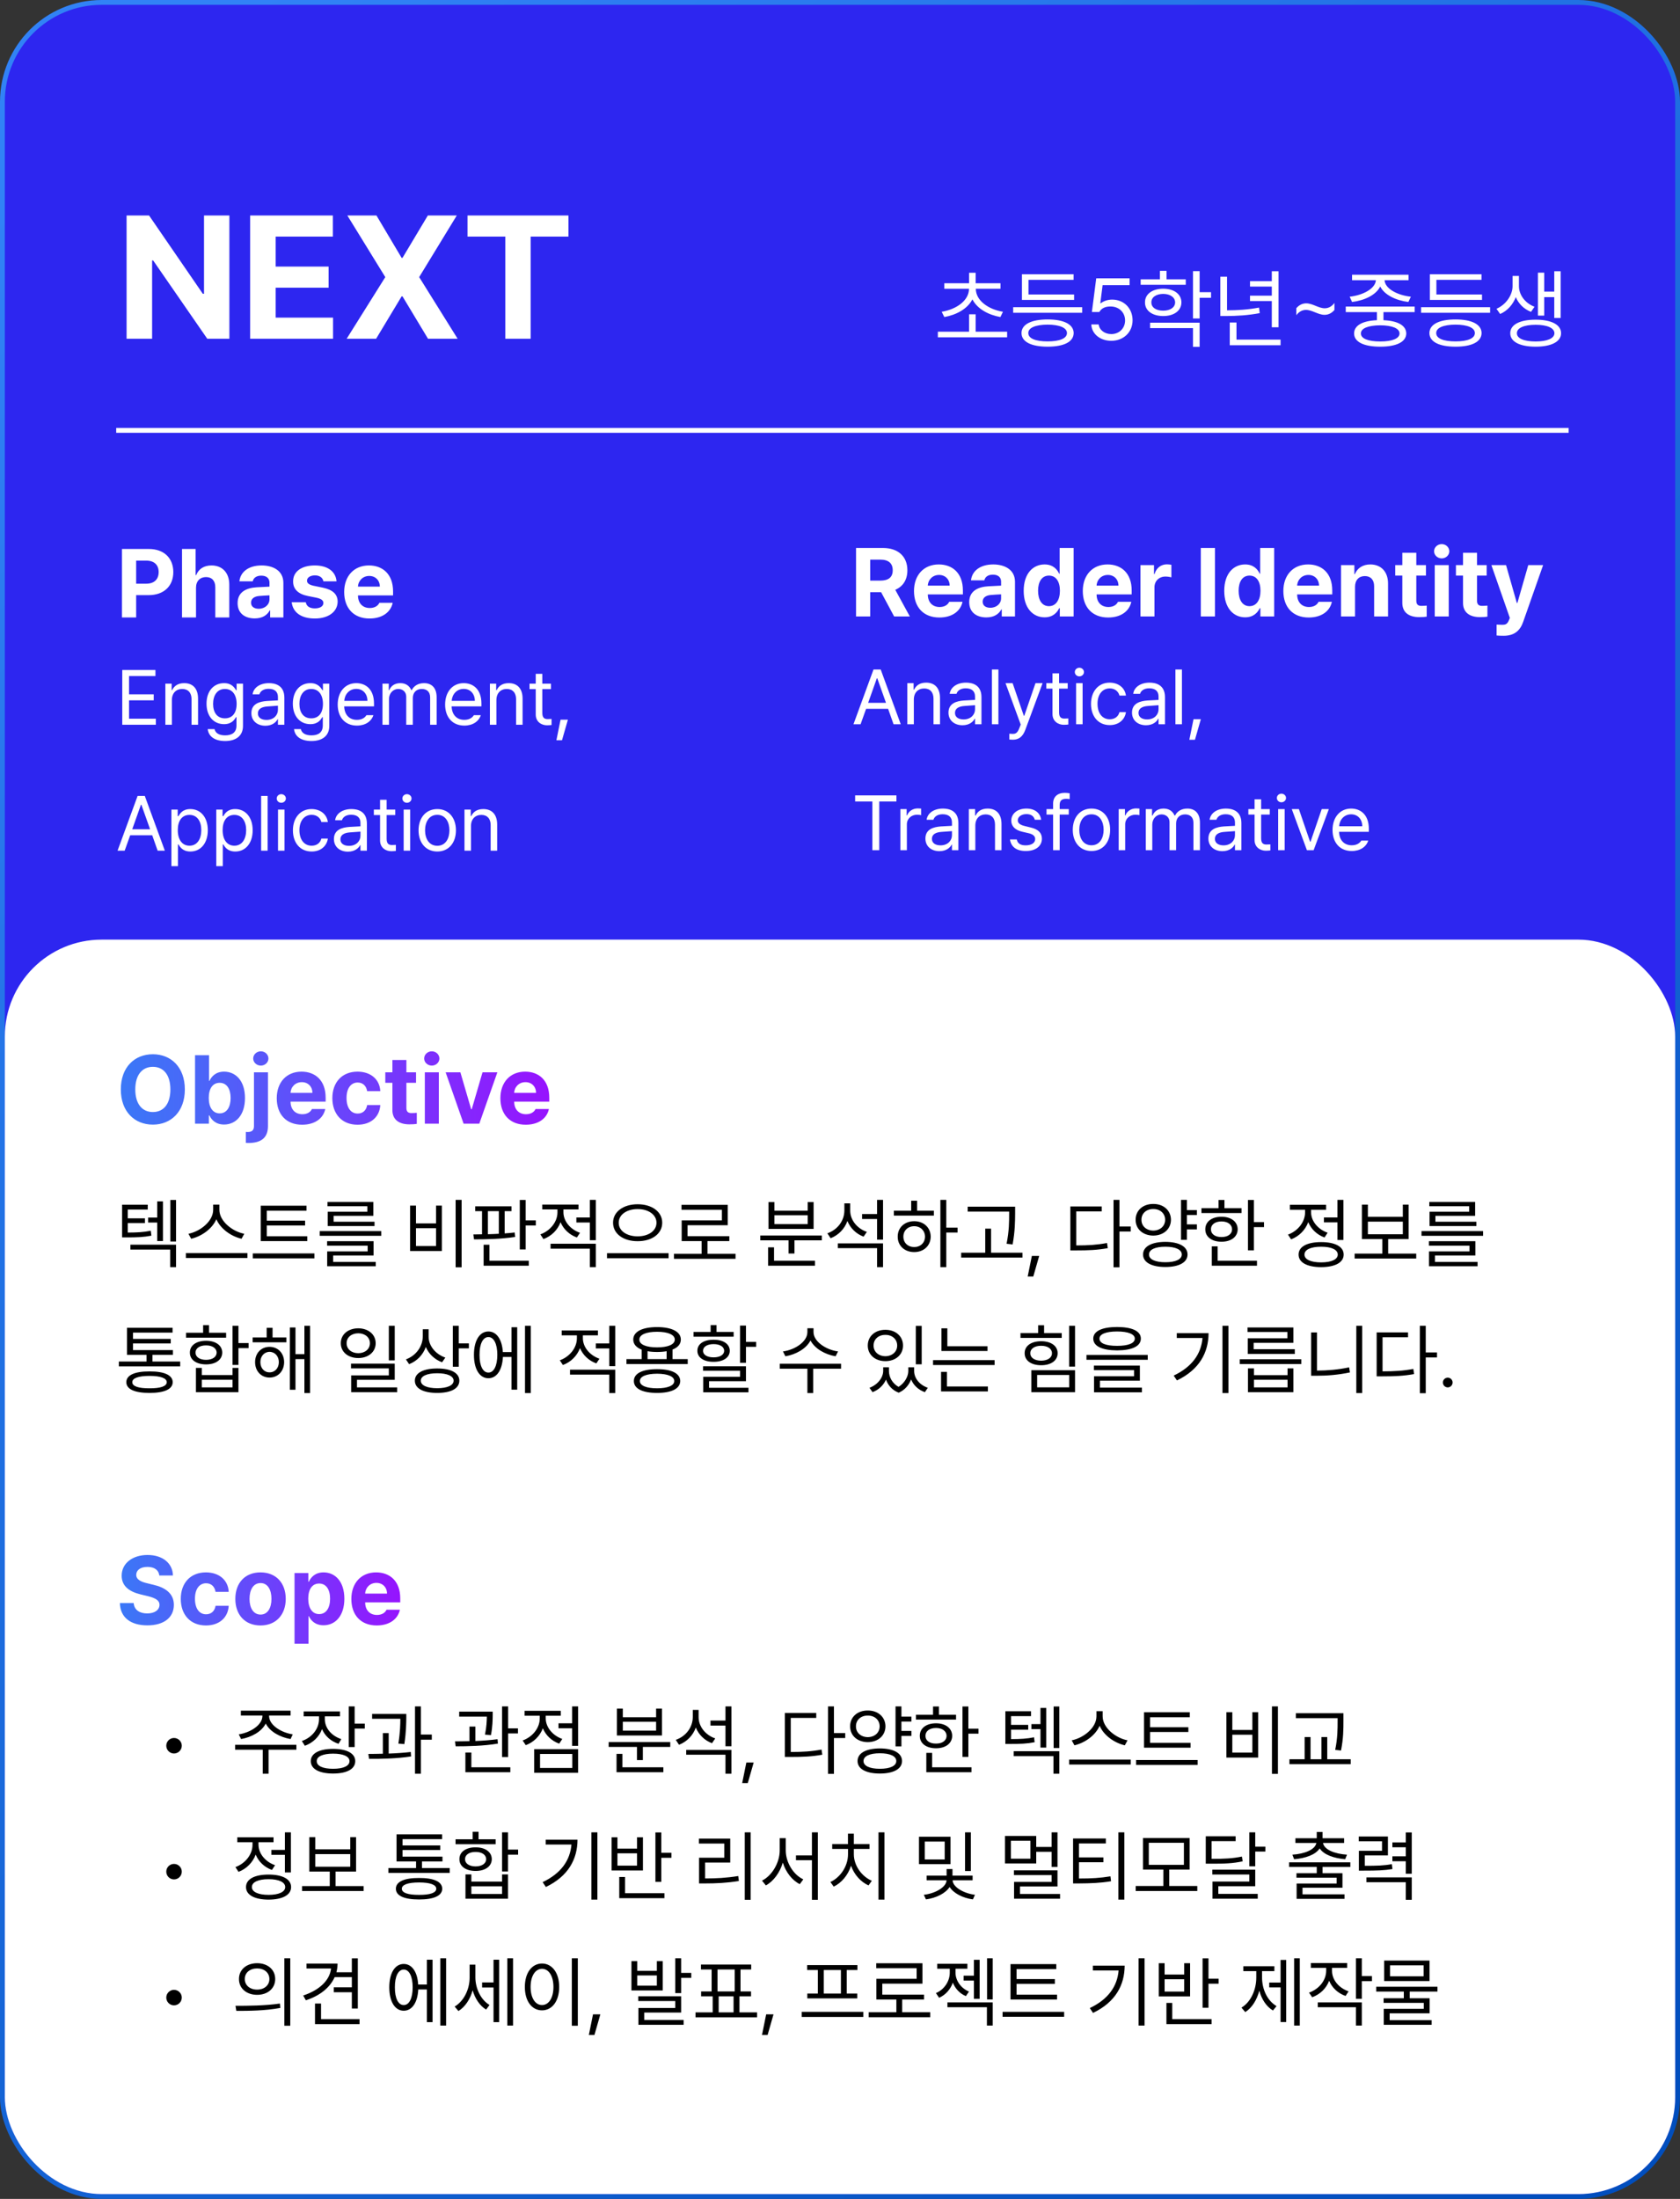 <svg width="347" height="454" viewBox="0 0 347 454" fill="none" xmlns="http://www.w3.org/2000/svg">
<rect x="0" y="0" width="347" height="454" fill="#333333" stroke="none"/>
<rect x="0.5" y="0.5" width="346" height="453" rx="20.5" fill="#2D26F0" stroke="url(#paint0_linear_469_1541)"/>
<rect x="1" y="194" width="345" height="259" rx="20" fill="white"/>
<path d="M208.02 68.483V69.643H193.711V68.483H200.162V64.897H201.516V68.483H208.02ZM206.648 58.481V59.623H201.551C201.56 62.076 204.161 63.877 207.158 64.37L206.631 65.46C204.126 65.011 201.832 63.754 200.848 61.803C199.854 63.754 197.561 65.011 195.047 65.46L194.502 64.37C197.517 63.877 200.136 62.076 200.145 59.623H195.047V58.481H200.162V56.319H201.516V58.481H206.648ZM223.523 63.42V64.581H209.268V63.42H223.523ZM221.854 60.801V61.926H211.078V56.618H221.748V57.778H212.432V60.801H221.854ZM216.387 65.952C219.744 65.952 221.748 66.971 221.766 68.764C221.748 70.575 219.744 71.577 216.387 71.577C213.012 71.577 210.99 70.575 210.99 68.764C210.99 66.971 213.012 65.952 216.387 65.952ZM216.387 67.024C213.873 67.041 212.379 67.674 212.396 68.764C212.379 69.872 213.873 70.487 216.387 70.487C218.865 70.487 220.377 69.872 220.377 68.764C220.377 67.674 218.865 67.041 216.387 67.024ZM229.535 70.364C227.232 70.364 225.492 68.94 225.404 66.989H226.934C227.057 68.131 228.164 68.975 229.535 68.975C231.188 68.975 232.383 67.762 232.383 66.163C232.383 64.51 231.135 63.297 229.43 63.28C228.357 63.262 227.531 63.596 227.057 64.422H225.527L226.424 57.461H233.314V58.868H227.742L227.268 62.594H227.391C227.953 62.155 228.814 61.856 229.711 61.856C232.137 61.856 233.93 63.649 233.93 66.127C233.93 68.588 232.066 70.364 229.535 70.364ZM244.916 57.672V58.797H235.6V57.672H239.572V55.915H240.943V57.672H244.916ZM240.258 59.606C242.508 59.623 244.002 60.713 244.02 62.436C244.002 64.141 242.508 65.249 240.258 65.249C238.008 65.249 236.479 64.141 236.496 62.436C236.479 60.713 238.008 59.623 240.258 59.606ZM240.258 60.678C238.781 60.696 237.797 61.381 237.814 62.436C237.797 63.473 238.781 64.141 240.258 64.141C241.717 64.141 242.701 63.473 242.719 62.436C242.701 61.381 241.717 60.696 240.258 60.678ZM247.781 55.985V60.327H250.137V61.487H247.781V65.758H246.41V55.985H247.781ZM247.781 66.62V71.612H246.41V67.745H237.551V66.62H247.781ZM264.076 56.002V67.569H262.688V62.155H258.188V61.047H262.688V59.166H258.188V58.059H262.688V56.002H264.076ZM264.498 70.118V71.278H254.004V66.585H255.393V70.118H264.498ZM253.441 57.127V64.071C255.595 64.062 257.669 63.948 260.051 63.508L260.191 64.651C257.643 65.126 255.516 65.231 253.23 65.249H252.053V57.127H253.441ZM267.75 63.631C268.312 62.981 269.016 62.629 269.789 62.629C271.125 62.629 272.338 63.649 273.621 63.649C274.412 63.649 275.098 63.262 275.625 62.541V64.001C275.045 64.668 274.359 65.002 273.586 65.002C272.25 65.002 271.037 63.983 269.736 63.983C268.963 63.983 268.277 64.37 267.75 65.09V63.631ZM292.201 63.297V64.44H285.75V66.11C288.703 66.233 290.443 67.2 290.461 68.852C290.443 70.592 288.439 71.577 285.082 71.577C281.689 71.577 279.686 70.592 279.686 68.852C279.686 67.2 281.417 66.233 284.396 66.11V64.44H277.963V63.297H292.201ZM285.082 67.165C282.568 67.182 281.074 67.797 281.092 68.852C281.074 69.889 282.568 70.504 285.082 70.504C287.561 70.504 289.072 69.889 289.072 68.852C289.072 67.797 287.561 67.182 285.082 67.165ZM290.936 56.723V57.848H285.979C286.066 59.606 288.65 60.968 291.41 61.258L290.9 62.348C288.343 62.041 285.943 60.898 285.082 59.149C284.229 60.898 281.839 62.041 279.264 62.348L278.771 61.258C281.479 60.968 284.08 59.606 284.186 57.848H279.264V56.723H290.936ZM307.775 63.42V64.581H293.52V63.42H307.775ZM306.105 60.801V61.926H295.33V56.618H306V57.778H296.684V60.801H306.105ZM300.639 65.952C303.996 65.952 306 66.971 306.018 68.764C306 70.575 303.996 71.577 300.639 71.577C297.264 71.577 295.242 70.575 295.242 68.764C295.242 66.971 297.264 65.952 300.639 65.952ZM300.639 67.024C298.125 67.041 296.631 67.674 296.648 68.764C296.631 69.872 298.125 70.487 300.639 70.487C303.117 70.487 304.629 69.872 304.629 68.764C304.629 67.674 303.117 67.041 300.639 67.024ZM313.734 59.096C313.734 60.819 314.947 62.577 316.951 63.333L316.23 64.387C314.728 63.807 313.646 62.691 313.084 61.346C312.504 62.84 311.388 64.168 309.85 64.827L309.094 63.754C311.15 62.858 312.416 60.836 312.416 59.096V56.969H313.734V59.096ZM322.348 56.002V65.653H321.029V61.346H318.955V65.161H317.654V56.301H318.955V60.204H321.029V56.002H322.348ZM317.18 66.004C320.414 66.004 322.436 67.024 322.436 68.799C322.436 70.557 320.414 71.577 317.18 71.577C313.928 71.577 311.924 70.557 311.941 68.799C311.924 67.024 313.928 66.004 317.18 66.004ZM317.18 67.059C314.789 67.059 313.295 67.71 313.312 68.799C313.295 69.872 314.789 70.504 317.18 70.504C319.553 70.504 321.047 69.872 321.064 68.799C321.047 67.71 319.553 67.059 317.18 67.059Z" fill="white"/>
<path d="M47.379 44.487V69.94H42.809L31.629 53.768H31.418V69.94H26.145V44.487H30.785L41.895 60.659H42.141V44.487H47.379ZM51.668 69.94V44.487H68.754V48.846H56.941V55.034H67.875V59.393H56.941V65.581H68.789V69.94H51.668ZM77.754 44.487L82.957 53.241H83.133L88.371 44.487H94.348L86.578 57.213L94.523 69.94H88.406L83.133 61.186H82.957L77.684 69.94H71.602L79.582 57.213L71.742 44.487H77.754ZM96.562 48.846V44.487H117.41V48.846H109.605V69.94H104.367V48.846H96.562Z" fill="white"/>
<path d="M24 88.858H324" stroke="white"/>
<path d="M38.178 224.93C38.178 229.539 35.307 232.195 31.576 232.195C27.807 232.195 24.955 229.52 24.955 224.93C24.955 220.32 27.807 217.664 31.576 217.664C35.307 217.664 38.178 220.32 38.178 224.93ZM35.19 224.93C35.19 221.902 33.764 220.262 31.576 220.262C29.389 220.262 27.943 221.902 27.943 224.93C27.943 227.957 29.389 229.598 31.576 229.598C33.764 229.598 35.19 227.957 35.19 224.93ZM40.287 232V217.859H43.178V223.172H43.256C43.666 222.312 44.506 221.258 46.283 221.258C48.627 221.258 50.6 223.074 50.6 226.707C50.6 230.242 48.705 232.176 46.283 232.176C44.545 232.176 43.666 231.18 43.256 230.301H43.139V232H40.287ZM43.119 226.688C43.119 228.602 43.94 229.871 45.365 229.871C46.85 229.871 47.631 228.562 47.631 226.688C47.631 224.832 46.85 223.562 45.365 223.562C43.92 223.562 43.119 224.773 43.119 226.688ZM52.455 221.395H55.346V232.527C55.346 234.969 53.842 235.984 51.361 235.984L50.775 235.965V233.699C50.932 233.699 51.029 233.719 51.166 233.719C52.103 233.719 52.455 233.289 52.455 232.488V221.395ZM53.881 220.008C53.002 220.008 52.299 219.344 52.299 218.543C52.299 217.723 53.002 217.059 53.881 217.059C54.74 217.059 55.443 217.723 55.443 218.543C55.443 219.344 54.74 220.008 53.881 220.008ZM62.397 232.215C59.154 232.215 57.162 230.105 57.162 226.746C57.162 223.465 59.174 221.258 62.279 221.258C65.072 221.258 67.26 223.016 67.26 226.629V227.449H60.014C60.014 229.051 60.971 230.047 62.455 230.047C63.432 230.047 64.135 229.617 64.428 228.973H67.182C66.772 230.926 65.014 232.215 62.397 232.215ZM60.014 225.633H64.525C64.525 224.344 63.627 223.426 62.338 223.426C61.01 223.426 60.062 224.412 60.014 225.633ZM73.842 232.215C70.6 232.215 68.647 229.969 68.647 226.727C68.647 223.484 70.619 221.258 73.842 221.258C76.576 221.258 78.432 222.859 78.549 225.281H75.834C75.658 224.227 74.975 223.504 73.881 223.504C72.494 223.504 71.576 224.676 71.576 226.688C71.576 228.738 72.475 229.91 73.881 229.91C74.897 229.91 75.658 229.285 75.834 228.152H78.549C78.412 230.555 76.654 232.215 73.842 232.215ZM85.932 221.395V223.562H83.939V228.738C83.939 229.578 84.35 229.793 84.936 229.812C85.228 229.812 85.736 229.793 86.088 229.754V232.039C85.775 232.098 85.268 232.137 84.545 232.137C82.455 232.137 81.029 231.199 81.049 229.148V223.562H79.584V221.395H81.049V218.855H83.939V221.395H85.932ZM87.748 232V221.395H90.639V232H87.748ZM89.193 220.008C88.314 220.008 87.611 219.344 87.611 218.543C87.611 217.723 88.314 217.059 89.193 217.059C90.053 217.059 90.756 217.723 90.756 218.543C90.756 219.344 90.053 220.008 89.193 220.008ZM102.729 221.395L98.998 232H95.756L92.045 221.395H95.092L97.318 229.012H97.436L99.662 221.395H102.729ZM108.588 232.215C105.346 232.215 103.354 230.105 103.354 226.746C103.354 223.465 105.365 221.258 108.471 221.258C111.264 221.258 113.451 223.016 113.451 226.629V227.449H106.205C106.205 229.051 107.162 230.047 108.646 230.047C109.623 230.047 110.326 229.617 110.619 228.973H113.373C112.963 230.926 111.205 232.215 108.588 232.215ZM106.205 225.633H110.717C110.717 224.344 109.818 223.426 108.529 223.426C107.201 223.426 106.254 224.412 106.205 225.633Z" fill="url(#paint1_linear_469_1541)"/>
<path d="M32.904 325.285C32.787 324.172 31.889 323.508 30.463 323.508C28.979 323.508 28.158 324.191 28.139 325.129C28.119 326.145 29.193 326.613 30.404 326.887L31.674 327.199C34.096 327.746 35.912 328.977 35.912 331.34C35.912 333.938 33.881 335.578 30.443 335.578C27.025 335.578 24.838 333.996 24.76 330.969H27.611C27.709 332.395 28.842 333.117 30.404 333.117C31.947 333.117 32.943 332.395 32.943 331.34C32.943 330.383 32.065 329.934 30.521 329.543L28.979 329.172C26.596 328.586 25.131 327.395 25.131 325.324C25.131 322.746 27.396 321.047 30.482 321.047C33.607 321.047 35.678 322.785 35.717 325.285H32.904ZM42.533 335.598C39.291 335.598 37.338 333.352 37.338 330.109C37.338 326.867 39.31 324.641 42.533 324.641C45.268 324.641 47.123 326.242 47.24 328.664H44.525C44.35 327.609 43.666 326.887 42.572 326.887C41.185 326.887 40.268 328.059 40.268 330.07C40.268 332.121 41.166 333.293 42.572 333.293C43.588 333.293 44.35 332.668 44.525 331.535H47.24C47.103 333.938 45.346 335.598 42.533 335.598ZM53.803 335.598C50.6 335.598 48.607 333.391 48.607 330.109C48.607 326.828 50.6 324.641 53.803 324.641C57.006 324.641 59.018 326.828 59.018 330.109C59.018 333.391 57.006 335.598 53.803 335.598ZM53.822 333.352C55.307 333.352 56.068 331.965 56.068 330.109C56.068 328.234 55.307 326.848 53.822 326.848C52.318 326.848 51.537 328.234 51.537 330.109C51.537 331.965 52.318 333.352 53.822 333.352ZM60.834 339.367V324.777H63.685V326.555H63.803C64.193 325.695 65.053 324.641 66.83 324.641C69.174 324.641 71.127 326.457 71.127 330.09C71.127 333.625 69.252 335.559 66.83 335.559C65.092 335.559 64.213 334.562 63.803 333.684H63.725V339.367H60.834ZM63.666 330.07C63.666 331.984 64.486 333.254 65.912 333.254C67.397 333.254 68.178 331.945 68.178 330.07C68.178 328.215 67.397 326.945 65.912 326.945C64.467 326.945 63.666 328.156 63.666 330.07ZM77.807 335.598C74.564 335.598 72.572 333.488 72.572 330.129C72.572 326.848 74.584 324.641 77.689 324.641C80.482 324.641 82.67 326.398 82.67 330.012V330.832H75.424C75.424 332.434 76.381 333.43 77.865 333.43C78.842 333.43 79.545 333 79.838 332.355H82.592C82.182 334.309 80.424 335.598 77.807 335.598ZM75.424 329.016H79.936C79.936 327.727 79.037 326.809 77.748 326.809C76.42 326.809 75.473 327.795 75.424 329.016Z" fill="url(#paint2_linear_469_1541)"/>
<path d="M30.516 248.73V249.73H26.391V251.542H29.938V252.527H26.391V254.48C28.398 254.472 29.648 254.402 31.141 254.105L31.266 255.121C29.656 255.433 28.344 255.48 26.094 255.48H25.219V248.73H30.516ZM36.359 256.98V261.621H35.156V257.996H26.938V256.98H36.359ZM36.359 247.746V256.324H35.188V247.746H36.359ZM33.656 248.042V256.23H32.469V252.417H30.594V251.386H32.469V248.042H33.656ZM45.312 249.777C45.312 252.152 48.031 254.277 50.453 254.73L49.891 255.761C47.797 255.277 45.586 253.785 44.688 251.73C43.789 253.777 41.586 255.269 39.484 255.761L38.922 254.73C41.328 254.261 44.031 252.167 44.031 249.777V248.714H45.312V249.777ZM51.109 258.714V259.73H38.391V258.714H51.109ZM63.469 255.246V256.246H53.859V248.933H63.312V249.964H55.109V252.027H63.016V253.011H55.109V255.246H63.469ZM64.938 258.792V259.808H52.219V258.792H64.938ZM78.75 254.183V255.152H66.031V254.183H78.75ZM77.156 256.261V259.214H68.812V260.542H77.609V261.433H67.578V258.371H75.938V257.183H67.562V256.261H77.156ZM77.109 248.152V251.027H68.906V252.246H77.359V253.136H67.688V250.183H75.875V249.042H67.641V248.152H77.109ZM95.344 247.73V261.652H94.109V247.73H95.344ZM85.922 248.917V252.589H90.062V248.917H91.266V258.292H84.703V248.917H85.922ZM85.922 257.261H90.062V253.574H85.922V257.261ZM105.656 249.058V250.058H104.234V254.652C104.945 254.605 105.648 254.542 106.312 254.464L106.406 255.386C103.594 255.824 100.312 255.886 97.906 255.886L97.766 254.871L99.562 254.839V250.058H98.156V249.058H105.656ZM108.578 247.746V251.964H110.672V253.011H108.578V257.964H107.359V247.746H108.578ZM109.219 260.292V261.324H99.891V256.996H101.094V260.292H109.219ZM100.766 254.824C101.508 254.8 102.273 254.777 103.031 254.73V250.058H100.766V254.824ZM116.375 250.292C116.375 252.105 117.766 253.824 119.797 254.527L119.156 255.496C117.586 254.933 116.375 253.769 115.781 252.339C115.18 253.941 113.898 255.222 112.25 255.824L111.609 254.855C113.656 254.121 115.141 252.261 115.141 250.308V249.699H112V248.699H119.484V249.699H116.375V250.292ZM123.062 256.792V261.621H121.828V257.808H113.719V256.792H123.062ZM123.062 247.73V256.058H121.828V252.402H119.047V251.371H121.828V247.73H123.062ZM131.703 248.636C134.609 248.636 136.781 250.152 136.781 252.449C136.781 254.761 134.609 256.277 131.703 256.261C128.797 256.277 126.625 254.761 126.625 252.449C126.625 250.152 128.797 248.636 131.703 248.636ZM131.703 249.636C129.469 249.621 127.781 250.792 127.797 252.449C127.781 254.136 129.469 255.261 131.703 255.261C133.922 255.261 135.594 254.136 135.594 252.449C135.594 250.792 133.922 249.621 131.703 249.636ZM138.094 258.746V259.777H125.375V258.746H138.094ZM151.922 258.871V259.902H139.203V258.871H144.922V256.246H140.797V251.964H149.109V249.777H140.766V248.761H150.312V252.964H142.016V255.23H150.641V256.246H146.125V258.871H151.922ZM169.75 255.089V256.089H164.094V258.808H162.875V256.089H157.031V255.089H169.75ZM168.328 260.292V261.324H158.656V257.527H159.875V260.292H168.328ZM159.953 248.183V249.964H166.828V248.183H168.047V253.73H158.734V248.183H159.953ZM159.953 252.73H166.828V250.902H159.953V252.73ZM175.609 249.964C175.609 251.886 177.031 253.652 179.047 254.339L178.375 255.324C176.828 254.753 175.625 253.566 175.031 252.089C174.445 253.73 173.195 255.011 171.562 255.652L170.891 254.636C173 253.886 174.391 252.058 174.406 249.917V248.449H175.609V249.964ZM182.391 256.714V261.621H181.156V257.699H173.047V256.714H182.391ZM182.391 247.73V255.949H181.156V251.683H178.062V250.652H181.156V247.73H182.391ZM195.453 247.73V253.464H197.781V254.48H195.453V261.621H194.234V247.73H195.453ZM192.891 249.964V250.98H184.625V249.964H188.203V247.902H189.422V249.964H192.891ZM188.828 252.136C190.797 252.136 192.219 253.449 192.234 255.324C192.219 257.199 190.797 258.511 188.828 258.511C186.844 258.511 185.406 257.199 185.422 255.324C185.406 253.449 186.844 252.136 188.828 252.136ZM188.828 253.167C187.531 253.167 186.578 254.074 186.594 255.324C186.578 256.589 187.531 257.48 188.828 257.464C190.109 257.48 191.047 256.589 191.062 255.324C191.047 254.074 190.109 253.167 188.828 253.167ZM209.672 249.136V250.527C209.656 252.23 209.656 254.136 209.156 256.933L207.906 256.792C208.438 254.136 208.438 252.183 208.438 250.527V250.152H199.875V249.136H209.672ZM211.188 258.636V259.652H198.531V258.636H203.5V253.667H204.703V258.636H211.188ZM214.641 259.308L213.422 263.558H212.266L213.125 259.308H214.641ZM231.219 247.73V253.23H233.547V254.261H231.219V261.652H230V247.73H231.219ZM227.562 249.089V250.105H222.297V257.136C224.812 257.136 226.594 257.019 228.656 256.636L228.812 257.699C226.641 258.089 224.812 258.167 222.172 258.167H221.078V249.089H227.562ZM247.219 249.839V250.855H245.156V252.792H247.219V253.824H245.156V255.98H243.938V247.73H245.156V249.839H247.219ZM238.203 248.574C240.312 248.558 241.844 249.902 241.859 251.839C241.844 253.777 240.312 255.089 238.203 255.105C236.094 255.089 234.547 253.777 234.562 251.839C234.547 249.902 236.094 248.558 238.203 248.574ZM238.203 249.621C236.797 249.605 235.75 250.527 235.766 251.839C235.75 253.152 236.797 254.058 238.203 254.074C239.625 254.058 240.656 253.152 240.656 251.839C240.656 250.527 239.625 249.605 238.203 249.621ZM240.703 256.402C243.531 256.417 245.281 257.355 245.281 259.011C245.281 260.636 243.531 261.589 240.703 261.589C237.859 261.589 236.094 260.636 236.094 259.011C236.094 257.355 237.859 256.417 240.703 256.402ZM240.703 257.402C238.609 257.402 237.312 257.996 237.328 259.011C237.312 260.011 238.609 260.605 240.703 260.605C242.812 260.605 244.094 260.011 244.094 259.011C244.094 257.996 242.812 257.402 240.703 257.402ZM258.984 247.746V252.324H261.078V253.355H258.984V258.152H257.766V247.746H258.984ZM256.438 249.449V250.449H248.156V249.449H251.688V247.746H252.906V249.449H256.438ZM252.297 251.214C254.281 251.214 255.625 252.23 255.641 253.808C255.625 255.371 254.281 256.371 252.297 256.371C250.297 256.371 248.938 255.371 248.953 253.808C248.938 252.23 250.297 251.214 252.297 251.214ZM252.297 252.183C250.984 252.183 250.109 252.824 250.125 253.808C250.109 254.792 250.984 255.417 252.297 255.402C253.594 255.417 254.469 254.792 254.484 253.808C254.469 252.824 253.594 252.183 252.297 252.183ZM259.625 260.292V261.324H250.297V257.324H251.5V260.292H259.625ZM277.484 247.73V256.011H276.25V252.371H273.453V251.355H276.25V247.73H277.484ZM272.875 256.449C275.766 256.449 277.531 257.386 277.531 259.027C277.531 260.667 275.766 261.605 272.875 261.621C269.984 261.605 268.219 260.667 268.219 259.027C268.219 257.386 269.984 256.449 272.875 256.449ZM272.875 257.402C270.75 257.402 269.422 258.011 269.438 259.027C269.422 260.027 270.75 260.636 272.875 260.636C275 260.636 276.312 260.027 276.312 259.027C276.312 258.011 275 257.402 272.875 257.402ZM270.797 250.277C270.797 252.089 272.188 253.808 274.219 254.511L273.578 255.496C272.016 254.933 270.805 253.769 270.219 252.324C269.609 253.957 268.32 255.261 266.672 255.886L266.031 254.902C268.094 254.152 269.562 252.277 269.562 250.292V249.777H266.422V248.746H273.906V249.777H270.797V250.277ZM292.516 258.824V259.839H279.797V258.824H285.516V255.824H281.297V248.714H282.531V251.23H289.75V248.714H290.953V255.824H286.719V258.824H292.516ZM282.531 254.824H289.75V252.23H282.531V254.824ZM306.328 254.183V255.152H293.609V254.183H306.328ZM304.734 256.261V259.214H296.391V260.542H305.188V261.433H295.156V258.371H303.516V257.183H295.141V256.261H304.734ZM304.688 248.152V251.027H296.484V252.246H304.938V253.136H295.266V250.183H303.453V249.042H295.219V248.152H304.688ZM37.219 281.105V282.105H24.547V281.105H30.266V279.73H26.234V274.136H35.641V275.136H27.469V276.433H35.266V277.371H27.469V278.746H35.719V279.73H31.484V281.105H37.219ZM30.891 283.152C33.938 283.136 35.656 283.917 35.672 285.371C35.656 286.824 33.938 287.589 30.891 287.589C27.812 287.589 26.094 286.824 26.094 285.371C26.094 283.917 27.812 283.136 30.891 283.152ZM30.891 284.074C28.594 284.074 27.312 284.542 27.328 285.371C27.312 286.214 28.594 286.652 30.891 286.636C33.156 286.652 34.438 286.214 34.438 285.371C34.438 284.542 33.156 284.074 30.891 284.074ZM49.25 273.73V277.292H51.344V278.339H49.25V281.808H48.031V273.73H49.25ZM41.688 282.417V283.902H48.031V282.417H49.25V287.433H40.469V282.417H41.688ZM41.688 286.449H48.031V284.871H41.688V286.449ZM46.703 275.167V276.183H38.422V275.167H41.953V273.605H43.172V275.167H46.703ZM42.562 276.824C44.562 276.824 45.891 277.777 45.906 279.261C45.891 280.746 44.562 281.699 42.562 281.699C40.547 281.699 39.203 280.746 39.219 279.261C39.203 277.777 40.547 276.824 42.562 276.824ZM42.562 277.777C41.25 277.761 40.375 278.371 40.391 279.261C40.375 280.167 41.25 280.761 42.562 280.761C43.859 280.761 44.734 280.167 44.75 279.261C44.734 278.371 43.859 277.761 42.562 277.777ZM59.156 276.136V277.136H52.188V276.136H55.078V274.152H56.297V276.136H59.156ZM55.672 278.074C57.422 278.074 58.672 279.386 58.688 281.23C58.672 283.089 57.422 284.417 55.672 284.417C53.938 284.417 52.688 283.089 52.688 281.23C52.688 279.386 53.938 278.074 55.672 278.074ZM55.672 279.105C54.578 279.121 53.781 280.011 53.781 281.23C53.781 282.464 54.578 283.355 55.672 283.339C56.781 283.355 57.594 282.464 57.594 281.23C57.594 280.011 56.781 279.121 55.672 279.105ZM64.047 273.73V287.621H62.875V280.605H61.031V286.933H59.875V274.074H61.031V279.589H62.875V273.73H64.047ZM74 274.246C76.078 274.261 77.594 275.511 77.594 277.324C77.594 279.136 76.078 280.386 74 280.386C71.891 280.386 70.391 279.136 70.391 277.324C70.391 275.511 71.891 274.261 74 274.246ZM74 275.277C72.609 275.277 71.578 276.121 71.594 277.324C71.578 278.542 72.609 279.386 74 279.386C75.375 279.386 76.406 278.542 76.406 277.324C76.406 276.121 75.375 275.277 74 275.277ZM81.531 273.73V280.871H80.312V273.73H81.531ZM81.531 281.542V284.886H73.734V286.449H82.031V287.433H72.531V283.964H80.312V282.527H72.5V281.542H81.531ZM88.531 275.98C88.531 277.871 89.969 279.605 91.984 280.292L91.312 281.261C89.773 280.699 88.562 279.55 87.953 278.105C87.359 279.738 86.125 281.027 84.5 281.652L83.844 280.667C85.922 279.886 87.312 278.027 87.328 275.886V274.449H88.531V275.98ZM94.75 273.73V277.355H96.844V278.386H94.75V282.183H93.531V273.73H94.75ZM90.297 282.542C93.156 282.542 94.875 283.464 94.875 285.058C94.875 286.683 93.156 287.589 90.297 287.589C87.438 287.589 85.688 286.683 85.688 285.058C85.688 283.464 87.438 282.542 90.297 282.542ZM90.297 283.527C88.203 283.527 86.906 284.105 86.922 285.058C86.906 286.042 88.203 286.605 90.297 286.621C92.406 286.605 93.688 286.042 93.688 285.058C93.688 284.105 92.406 283.527 90.297 283.527ZM109.625 273.73V287.621H108.438V273.73H109.625ZM106.828 274.027V286.917H105.656V280.167H103.875C103.742 282.871 102.594 284.558 100.875 284.558C99.062 284.558 97.891 282.683 97.891 279.73C97.891 276.777 99.062 274.902 100.875 274.902C102.562 274.902 103.703 276.535 103.859 279.152H105.656V274.027H106.828ZM100.875 276.058C99.75 276.058 99.031 277.464 99.047 279.73C99.031 281.98 99.75 283.402 100.875 283.386C102 283.402 102.719 281.98 102.719 279.73C102.719 277.464 102 276.058 100.875 276.058ZM120.391 276.292C120.391 278.105 121.781 279.824 123.812 280.527L123.172 281.496C121.602 280.933 120.391 279.769 119.797 278.339C119.195 279.941 117.914 281.222 116.266 281.824L115.625 280.855C117.672 280.121 119.156 278.261 119.156 276.308V275.699H116.016V274.699H123.5V275.699H120.391V276.292ZM127.078 282.792V287.621H125.844V283.808H117.734V282.792H127.078ZM127.078 273.73V282.058H125.844V278.402H123.062V277.371H125.844V273.73H127.078ZM142.047 280.605V281.621H129.391V280.605H132.531V278.652C131.422 278.222 130.797 277.511 130.797 276.574C130.797 274.933 132.672 273.996 135.719 273.996C138.734 273.996 140.625 274.933 140.625 276.574C140.625 277.503 140.008 278.214 138.906 278.636V280.605H142.047ZM135.719 282.683C138.703 282.683 140.484 283.542 140.5 285.136C140.484 286.714 138.703 287.589 135.719 287.589C132.703 287.589 130.922 286.714 130.922 285.136C130.922 283.542 132.703 282.683 135.719 282.683ZM135.719 283.621C133.484 283.636 132.156 284.183 132.172 285.136C132.156 286.074 133.484 286.636 135.719 286.636C137.922 286.636 139.266 286.074 139.266 285.136C139.266 284.183 137.922 283.636 135.719 283.621ZM135.719 274.964C133.453 274.964 132.047 275.574 132.062 276.574C132.047 277.589 133.453 278.183 135.719 278.183C137.969 278.183 139.375 277.589 139.375 276.574C139.375 275.574 137.969 274.964 135.719 274.964ZM133.75 280.605H137.688V278.98C137.102 279.082 136.445 279.136 135.719 279.136C134.992 279.136 134.336 279.082 133.75 278.98V280.605ZM154.078 273.683V277.058H156.188V278.074H154.078V281.371H152.859V273.683H154.078ZM154.078 282.089V285.167H146.453V286.527H154.594V287.464H145.25V284.261H152.859V283.011H145.219V282.089H154.078ZM151.531 274.996V275.98H143.25V274.996H146.781V273.589H148V274.996H151.531ZM147.391 276.605C149.406 276.605 150.719 277.48 150.734 278.886C150.719 280.292 149.406 281.167 147.391 281.167C145.359 281.167 144.031 280.292 144.047 278.886C144.031 277.48 145.359 276.605 147.391 276.605ZM147.391 277.511C146.078 277.511 145.203 278.058 145.219 278.886C145.203 279.73 146.078 280.246 147.391 280.246C148.703 280.246 149.562 279.73 149.578 278.886C149.562 278.058 148.703 277.511 147.391 277.511ZM168.031 275.027C168.031 276.98 170.594 278.683 173.094 279.027L172.594 280.027C170.438 279.667 168.305 278.472 167.406 276.761C166.516 278.48 164.375 279.667 162.219 280.027L161.719 279.027C164.219 278.683 166.766 277.011 166.766 275.027V274.23H168.031V275.027ZM173.719 281.558V282.589H167.969V287.621H166.766V282.589H161.062V281.558H173.719ZM183.609 283.058C183.609 284.285 184.266 285.589 185.594 286.339C186.906 285.519 187.609 284.136 187.609 283.058V282.292H188.812V283.058C188.812 284.48 189.859 285.917 191.641 286.527L191.031 287.433C189.641 286.941 188.664 285.972 188.188 284.808C187.758 285.933 186.906 286.996 185.625 287.542C184.273 287.027 183.414 286.003 183 284.839C182.508 285.964 181.547 286.933 180.219 287.433L179.594 286.527C181.344 285.871 182.406 284.386 182.422 283.058V282.292H183.609V283.058ZM190.375 273.746V281.683H189.156V273.746H190.375ZM182.875 274.558C184.984 274.558 186.516 275.871 186.516 277.808C186.516 279.714 184.984 281.027 182.875 281.027C180.766 281.027 179.234 279.714 179.234 277.808C179.234 275.871 180.766 274.558 182.875 274.558ZM182.875 275.605C181.453 275.589 180.422 276.511 180.438 277.808C180.422 279.089 181.453 279.996 182.875 280.011C184.281 279.996 185.312 279.089 185.312 277.808C185.312 276.511 184.281 275.589 182.875 275.605ZM203.969 277.949V278.933H194.453V274.246H195.672V277.949H203.969ZM205.438 280.824V281.824H192.719V280.824H205.438ZM204.047 286.261V287.277H194.375V283.246H195.594V286.261H204.047ZM222.047 273.73V282.152H220.828V273.73H222.047ZM222.047 282.902V287.433H213.016V282.902H222.047ZM214.219 283.886V286.433H220.844V283.886H214.219ZM219.297 275.23V276.23H210.781V275.23H214.422V273.621H215.656V275.23H219.297ZM215.047 276.917C217.094 276.917 218.453 277.886 218.453 279.386C218.453 280.902 217.094 281.871 215.047 281.871C212.984 281.871 211.625 280.902 211.641 279.386C211.625 277.886 212.984 276.917 215.047 276.917ZM215.047 277.855C213.688 277.855 212.797 278.464 212.812 279.386C212.797 280.339 213.688 280.917 215.047 280.933C216.391 280.917 217.281 280.339 217.281 279.386C217.281 278.464 216.391 277.855 215.047 277.855ZM230.734 273.98C233.828 273.98 235.641 274.824 235.641 276.371C235.641 277.949 233.828 278.792 230.734 278.808C227.641 278.792 225.812 277.949 225.812 276.371C225.812 274.824 227.641 273.98 230.734 273.98ZM230.734 274.902C228.422 274.902 227.078 275.464 227.094 276.371C227.078 277.339 228.422 277.871 230.734 277.871C233.031 277.871 234.391 277.339 234.391 276.371C234.391 275.464 233.031 274.902 230.734 274.902ZM237.062 279.746V280.746H224.406V279.746H237.062ZM235.438 281.949V285.058H227.188V286.496H235.859V287.464H225.969V284.152H234.234V282.886H225.938V281.949H235.438ZM253.734 273.73V287.621H252.5V273.73H253.734ZM249.625 275.246C249.609 279.246 247.75 282.777 243.094 285.011L242.422 284.011C246.18 282.23 248.094 279.566 248.375 276.246H243.062V275.246H249.625ZM268.781 280.636V281.621H256.062V280.636H268.781ZM259 282.527V283.917H265.938V282.527H267.141V287.433H257.766V282.527H259ZM259 286.449H265.938V284.871H259V286.449ZM267.141 274.074V277.246H258.938V278.558H267.438V279.542H257.719V276.308H265.906V275.011H257.672V274.074H267.141ZM281.359 273.73V287.621H280.141V273.73H281.359ZM272.016 275.105V282.98C274.133 282.972 276.328 282.8 278.656 282.308L278.828 283.355C276.359 283.871 274.156 284.042 271.938 284.042H270.812V275.105H272.016ZM294.484 273.73V279.23H296.812V280.261H294.484V287.652H293.266V273.73H294.484ZM290.828 275.089V276.105H285.562V283.136C288.078 283.136 289.859 283.019 291.922 282.636L292.078 283.699C289.906 284.089 288.078 284.167 285.438 284.167H284.344V275.089H290.828ZM299.031 286.449C298.484 286.449 298.016 285.996 298.031 285.433C298.016 284.886 298.484 284.433 299.031 284.433C299.578 284.433 300.031 284.886 300.031 285.433C300.031 285.996 299.578 286.449 299.031 286.449Z" fill="black"/>
<path d="M35.938 362.034C35.062 362.034 34.344 361.315 34.344 360.424C34.344 359.549 35.062 358.831 35.938 358.831C36.828 358.831 37.547 359.549 37.547 360.424C37.547 361.315 36.828 362.034 35.938 362.034ZM55.578 354.284C55.562 356.143 58.047 357.721 60.469 358.081L60.016 359.049C57.844 358.682 55.734 357.526 54.891 355.846C54.047 357.526 51.93 358.682 49.797 359.049L49.312 358.081C51.719 357.721 54.203 356.143 54.203 354.284V354.19H49.75V353.19H60.016V354.19H55.578V354.284ZM61.219 360.237V361.252H55.469V366.206H54.266V361.252H48.562V360.237H61.219ZM67.094 354.956C67.094 356.768 68.453 358.393 70.5 359.065L69.922 360.034C68.32 359.51 67.109 358.401 66.516 357.002C65.914 358.596 64.633 359.838 62.969 360.44L62.344 359.456C64.422 358.752 65.875 356.956 65.891 354.956V354.362H62.719V353.346H70.219V354.362H67.094V354.956ZM73.25 352.315V355.862H75.344V356.893H73.25V360.706H72.031V352.315H73.25ZM68.797 361.081C71.656 361.081 73.375 362.018 73.375 363.612C73.375 365.237 71.656 366.174 68.797 366.174C65.938 366.174 64.188 365.237 64.188 363.612C64.188 362.018 65.938 361.081 68.797 361.081ZM68.797 362.065C66.703 362.065 65.406 362.643 65.422 363.612C65.406 364.612 66.703 365.19 68.797 365.19C70.906 365.19 72.188 364.612 72.188 363.612C72.188 362.643 70.906 362.065 68.797 362.065ZM83.922 353.862V354.581C83.906 355.674 83.906 357.518 83.516 360.096L82.281 359.987C82.656 357.659 82.688 355.971 82.688 354.862H76.859V353.862H83.922ZM80.281 357.831V362.049C81.82 361.995 83.398 361.893 84.844 361.721L84.906 362.643C81.984 363.096 78.719 363.159 76.234 363.143L76.078 362.127C76.992 362.12 78.008 362.112 79.078 362.081V357.831H80.281ZM86.938 352.315V358.127H89.188V359.19H86.938V366.206H85.719V352.315H86.938ZM101.766 353.393V354.127C101.75 355.034 101.75 356.424 101.406 358.237L100.172 358.143C100.508 356.479 100.539 355.299 100.562 354.424H94.844V353.393H101.766ZM98.188 356.471V359.456C99.727 359.393 101.32 359.284 102.766 359.081L102.844 359.987C99.938 360.487 96.578 360.549 94.109 360.549L93.984 359.534C94.883 359.526 95.898 359.518 96.969 359.487V356.471H98.188ZM104.953 352.315V356.846H106.984V357.893H104.953V362.768H103.703V352.315H104.953ZM105.406 364.877V365.909H96.125V361.831H97.359V364.877H105.406ZM119.406 352.315V360.456H118.172V356.831H115.359V355.799H118.172V352.315H119.406ZM119.406 361.143V366.018H110.328V361.143H119.406ZM111.547 362.127V365.018H118.203V362.127H111.547ZM112.719 354.784C112.719 356.581 114.109 358.315 116.141 359.034L115.5 360.002C113.93 359.44 112.719 358.268 112.125 356.831C111.523 358.432 110.242 359.713 108.594 360.315L107.953 359.346C110 358.612 111.484 356.768 111.484 354.784V354.237H108.344V353.221H115.828V354.237H112.719V354.784ZM138.438 359.674V360.674H132.781V363.393H131.562V360.674H125.719V359.674H138.438ZM137.016 364.877V365.909H127.344V362.112H128.562V364.877H137.016ZM128.641 352.768V354.549H135.516V352.768H136.734V358.315H127.422V352.768H128.641ZM128.641 357.315H135.516V355.487H128.641V357.315ZM144.297 354.549C144.297 356.471 145.719 358.237 147.734 358.924L147.062 359.909C145.516 359.338 144.312 358.151 143.719 356.674C143.133 358.315 141.883 359.596 140.25 360.237L139.578 359.221C141.688 358.471 143.078 356.643 143.094 354.502V353.034H144.297V354.549ZM151.078 361.299V366.206H149.844V362.284H141.734V361.299H151.078ZM151.078 352.315V360.534H149.844V356.268H146.75V355.237H149.844V352.315H151.078ZM155.672 363.893L154.453 368.143H153.297L154.156 363.893H155.672ZM172.25 352.315V357.815H174.578V358.846H172.25V366.237H171.031V352.315H172.25ZM168.594 353.674V354.69H163.328V361.721C165.844 361.721 167.625 361.604 169.688 361.221L169.844 362.284C167.672 362.674 165.844 362.752 163.203 362.752H162.109V353.674H168.594ZM188.25 354.424V355.44H186.188V357.377H188.25V358.409H186.188V360.565H184.969V352.315H186.188V354.424H188.25ZM179.234 353.159C181.344 353.143 182.875 354.487 182.891 356.424C182.875 358.362 181.344 359.674 179.234 359.69C177.125 359.674 175.578 358.362 175.594 356.424C175.578 354.487 177.125 353.143 179.234 353.159ZM179.234 354.206C177.828 354.19 176.781 355.112 176.797 356.424C176.781 357.737 177.828 358.643 179.234 358.659C180.656 358.643 181.688 357.737 181.688 356.424C181.688 355.112 180.656 354.19 179.234 354.206ZM181.734 360.987C184.562 361.002 186.312 361.94 186.312 363.596C186.312 365.221 184.562 366.174 181.734 366.174C178.891 366.174 177.125 365.221 177.125 363.596C177.125 361.94 178.891 361.002 181.734 360.987ZM181.734 361.987C179.641 361.987 178.344 362.581 178.359 363.596C178.344 364.596 179.641 365.19 181.734 365.19C183.844 365.19 185.125 364.596 185.125 363.596C185.125 362.581 183.844 361.987 181.734 361.987ZM200.016 352.331V356.909H202.109V357.94H200.016V362.737H198.797V352.331H200.016ZM197.469 354.034V355.034H189.188V354.034H192.719V352.331H193.938V354.034H197.469ZM193.328 355.799C195.312 355.799 196.656 356.815 196.672 358.393C196.656 359.956 195.312 360.956 193.328 360.956C191.328 360.956 189.969 359.956 189.984 358.393C189.969 356.815 191.328 355.799 193.328 355.799ZM193.328 356.768C192.016 356.768 191.141 357.409 191.156 358.393C191.141 359.377 192.016 360.002 193.328 359.987C194.625 360.002 195.5 359.377 195.516 358.393C195.5 357.409 194.625 356.768 193.328 356.768ZM200.656 364.877V365.909H191.328V361.909H192.531V364.877H200.656ZM212.953 353.315V354.315H208.828V356.127H212.375V357.112H208.828V359.065C210.836 359.057 212.086 358.987 213.578 358.69L213.703 359.706C212.094 360.018 210.781 360.065 208.531 360.065H207.656V353.315H212.953ZM218.797 361.565V366.206H217.594V362.581H209.375V361.565H218.797ZM218.797 352.331V360.909H217.625V352.331H218.797ZM216.094 352.627V360.815H214.906V357.002H213.031V355.971H214.906V352.627H216.094ZM227.75 354.362C227.75 356.737 230.469 358.862 232.891 359.315L232.328 360.346C230.234 359.862 228.023 358.37 227.125 356.315C226.227 358.362 224.023 359.854 221.922 360.346L221.359 359.315C223.766 358.846 226.469 356.752 226.469 354.362V353.299H227.75V354.362ZM233.547 363.299V364.315H220.828V363.299H233.547ZM245.906 359.831V360.831H236.297V353.518H245.75V354.549H237.547V356.612H245.453V357.596H237.547V359.831H245.906ZM247.375 363.377V364.393H234.656V363.377H247.375ZM263.953 352.315V366.237H262.719V352.315H263.953ZM254.531 353.502V357.174H258.672V353.502H259.875V362.877H253.312V353.502H254.531ZM254.531 361.846H258.672V358.159H254.531V361.846ZM277.484 353.721V355.268C277.484 357.049 277.484 358.846 276.984 361.424L275.781 361.284C276.281 358.831 276.281 357.002 276.281 355.268V354.737H267.656V353.721H277.484ZM278.984 363.221V364.237H266.328V363.221H269.469V358.643H270.688V363.221H272.938V358.643H274.141V363.221H278.984ZM35.938 388.034C35.062 388.034 34.344 387.315 34.344 386.424C34.344 385.549 35.062 384.831 35.938 384.831C36.828 384.831 37.547 385.549 37.547 386.424C37.547 387.315 36.828 388.034 35.938 388.034ZM60.078 378.315V386.596H58.844V382.956H56.047V381.94H58.844V378.315H60.078ZM55.469 387.034C58.359 387.034 60.125 387.971 60.125 389.612C60.125 391.252 58.359 392.19 55.469 392.206C52.578 392.19 50.812 391.252 50.812 389.612C50.812 387.971 52.578 387.034 55.469 387.034ZM55.469 387.987C53.344 387.987 52.016 388.596 52.031 389.612C52.016 390.612 53.344 391.221 55.469 391.221C57.594 391.221 58.906 390.612 58.906 389.612C58.906 388.596 57.594 387.987 55.469 387.987ZM53.391 380.862C53.391 382.674 54.781 384.393 56.812 385.096L56.172 386.081C54.609 385.518 53.398 384.354 52.812 382.909C52.203 384.542 50.914 385.846 49.266 386.471L48.625 385.487C50.688 384.737 52.156 382.862 52.156 380.877V380.362H49.016V379.331H56.5V380.362H53.391V380.862ZM75.109 389.409V390.424H62.391V389.409H68.109V386.409H63.891V379.299H65.125V381.815H72.344V379.299H73.547V386.409H69.312V389.409H75.109ZM65.125 385.409H72.344V382.815H65.125V385.409ZM92.891 385.69V386.69H80.219V385.69H85.938V384.315H81.906V378.721H91.312V379.721H83.141V381.018H90.938V381.956H83.141V383.331H91.391V384.315H87.156V385.69H92.891ZM86.562 387.737C89.609 387.721 91.328 388.502 91.344 389.956C91.328 391.409 89.609 392.174 86.562 392.174C83.484 392.174 81.766 391.409 81.766 389.956C81.766 388.502 83.484 387.721 86.562 387.737ZM86.562 388.659C84.266 388.659 82.984 389.127 83 389.956C82.984 390.799 84.266 391.237 86.562 391.221C88.828 391.237 90.109 390.799 90.109 389.956C90.109 389.127 88.828 388.659 86.562 388.659ZM104.922 378.315V381.877H107.016V382.924H104.922V386.393H103.703V378.315H104.922ZM97.359 387.002V388.487H103.703V387.002H104.922V392.018H96.141V387.002H97.359ZM97.359 391.034H103.703V389.456H97.359V391.034ZM102.375 379.752V380.768H94.094V379.752H97.625V378.19H98.844V379.752H102.375ZM98.234 381.409C100.234 381.409 101.562 382.362 101.578 383.846C101.562 385.331 100.234 386.284 98.234 386.284C96.219 386.284 94.875 385.331 94.891 383.846C94.875 382.362 96.219 381.409 98.234 381.409ZM98.234 382.362C96.922 382.346 96.047 382.956 96.062 383.846C96.047 384.752 96.922 385.346 98.234 385.346C99.531 385.346 100.406 384.752 100.422 383.846C100.406 382.956 99.531 382.346 98.234 382.362ZM123.391 378.315V392.206H122.156V378.315H123.391ZM119.281 379.831C119.266 383.831 117.406 387.362 112.75 389.596L112.078 388.596C115.836 386.815 117.75 384.151 118.031 380.831H112.719V379.831H119.281ZM136.594 378.331V382.534H138.688V383.565H136.594V388.534H135.375V378.331H136.594ZM137.234 390.877V391.909H127.906V387.534H129.109V390.877H137.234ZM127.531 379.331V381.674H131.578V379.331H132.797V386.19H126.328V379.331H127.531ZM127.531 385.19H131.578V382.643H127.531V385.19ZM155.047 378.315V392.237H153.828V378.315H155.047ZM150.828 379.612V384.549H145.641V387.831C147.945 387.831 150 387.729 152.484 387.331L152.609 388.362C150.047 388.768 147.938 388.862 145.547 388.862H144.391V383.549H149.594V380.627H144.359V379.612H150.828ZM162.297 382.049C162.297 384.565 163.906 387.096 165.922 388.018L165.188 389.018C163.609 388.206 162.305 386.542 161.688 384.565C161.07 386.643 159.766 388.424 158.188 389.268L157.391 388.284C159.422 387.284 161.047 384.612 161.047 382.049V379.518H162.297V382.049ZM168.922 378.315V392.237H167.703V384.065H164.406V383.065H167.703V378.315H168.922ZM182.688 378.315V392.206H181.453V378.315H182.688ZM176.359 382.846C176.359 385.174 177.984 387.424 180.078 388.315L179.391 389.268C177.789 388.557 176.43 387.049 175.781 385.206C175.156 387.159 173.805 388.76 172.203 389.518L171.516 388.565C173.578 387.627 175.156 385.284 175.156 382.846V381.737H171.891V380.737H175.141V378.581H176.359V380.737H179.594V381.737H176.359V382.846ZM196.328 379.221V384.877H189.812V379.221H196.328ZM191.016 380.221V383.909H195.125V380.221H191.016ZM200.531 378.315V386.299H199.328V378.315H200.531ZM196.766 388.206C196.766 389.565 198.984 390.909 201.375 391.206L200.953 392.159C198.859 391.877 196.953 390.893 196.141 389.596C195.297 390.917 193.344 391.877 191.25 392.159L190.812 391.206C193.203 390.94 195.5 389.596 195.5 388.206H191.391V387.252H195.516V385.893H196.734V387.252H200.891V388.206H196.766ZM214.031 379.065V381.331H217.203V378.315H218.422V385.456H217.203V382.331H214.031V384.737H207.578V379.065H214.031ZM208.797 380.049V383.752H212.828V380.049H208.797ZM218.422 386.159V389.487H210.672V391.034H218.953V392.018H209.453V388.549H217.203V387.143H209.422V386.159H218.422ZM228.406 379.581V380.612H222.859V383.487H227.906V384.487H222.859V387.846C225.453 387.846 227.234 387.745 229.359 387.393L229.484 388.409C227.297 388.768 225.422 388.846 222.75 388.862H221.641V379.581H228.406ZM232.234 378.315V392.206H231V378.315H232.234ZM247.297 389.393V390.424H234.578V389.393H240.297V386.002H236.078V379.487H245.719V386.002H241.5V389.393H247.297ZM237.281 380.471V385.018H244.531V380.471H237.281ZM255.219 379.127V380.127H250.25V383.784C252.969 383.799 254.609 383.698 256.516 383.315L256.672 384.299C254.688 384.721 252.984 384.799 250.125 384.784H249.047V379.127H255.219ZM259.266 378.315V381.268H261.359V382.284H259.266V385.331H258.047V378.315H259.266ZM259.266 386.018V389.44H251.641V391.018H259.781V392.018H250.438V388.471H258.047V387.018H250.406V386.018H259.266ZM278.906 384.502V385.456H273.172V386.752H277.281V389.752H269.031V391.112H277.703V392.049H267.812V388.877H276.078V387.674H267.781V386.752H271.969V385.456H266.266V384.502H278.906ZM273.172 378.237V379.534H277.625V380.502H273.266C273.492 381.885 275.664 382.76 278.219 382.924L277.844 383.862C275.523 383.667 273.43 382.948 272.578 381.627C271.727 382.948 269.633 383.667 267.297 383.862L266.938 382.924C269.477 382.76 271.648 381.885 271.891 380.502H267.562V379.534H271.969V378.237H273.172ZM286.672 379.174V383.065H281.891V385.221C284.5 385.221 285.844 385.182 287.484 384.877L287.609 385.893C285.875 386.174 284.469 386.221 281.656 386.221H280.672V382.127H285.453V380.159H280.641V379.174H286.672ZM291.594 378.331V386.862H290.359V384.284H287.594V383.268H290.359V381.393H287.594V380.393H290.359V378.331H291.594ZM291.594 387.612V392.237H290.359V388.612H282.234V387.612H291.594ZM35.938 414.034C35.062 414.034 34.344 413.315 34.344 412.424C34.344 411.549 35.062 410.831 35.938 410.831C36.828 410.831 37.547 411.549 37.547 412.424C37.547 413.315 36.828 414.034 35.938 414.034ZM53.109 405.331C55.297 405.331 56.844 406.659 56.844 408.596C56.844 410.534 55.297 411.862 53.109 411.862C50.922 411.862 49.344 410.534 49.359 408.596C49.344 406.659 50.922 405.331 53.109 405.331ZM53.109 406.409C51.625 406.409 50.547 407.299 50.562 408.596C50.547 409.893 51.625 410.784 53.109 410.784C54.578 410.784 55.641 409.893 55.641 408.596C55.641 407.299 54.578 406.409 53.109 406.409ZM59.953 404.315V418.237H58.734V404.315H59.953ZM48.641 414.127C51.203 414.127 54.734 414.112 57.812 413.659L57.906 414.565C54.734 415.159 51.312 415.174 48.812 415.174L48.641 414.127ZM73.906 404.331V414.69H72.672V411.331H68.938V410.315H72.672V408.206H69.125C68.148 410.401 66.016 412.073 63.172 412.987L62.625 412.002C65.875 410.932 68.109 408.932 68.375 406.424H63.312V405.409H69.719C69.719 406.034 69.633 406.635 69.484 407.206H72.672V404.331H73.906ZM74.266 416.877V417.909H65.062V413.659H66.312V416.877H74.266ZM92.141 404.315V418.206H90.953V404.315H92.141ZM89.344 404.612V417.502H88.172V410.752H86.391C86.258 413.456 85.109 415.143 83.391 415.143C81.578 415.143 80.406 413.268 80.406 410.315C80.406 407.362 81.578 405.487 83.391 405.487C85.078 405.487 86.219 407.12 86.375 409.737H88.172V404.612H89.344ZM83.391 406.643C82.266 406.643 81.547 408.049 81.562 410.315C81.547 412.565 82.266 413.987 83.391 413.971C84.516 413.987 85.234 412.565 85.234 410.315C85.234 408.049 84.516 406.643 83.391 406.643ZM98.188 408.268C98.188 410.471 99.266 412.862 101.109 413.956L100.406 414.909C99.07 414.096 98.109 412.612 97.625 410.924C97.109 412.768 96.078 414.354 94.688 415.206L93.906 414.284C95.828 413.159 97 410.69 97 408.315V405.627H98.188V408.268ZM105.969 404.315V418.206H104.781V404.315H105.969ZM103.094 404.612V417.502H101.938V410.346H99.578V409.299H101.938V404.612H103.094ZM119.344 404.315V418.237H118.109V404.315H119.344ZM111.953 405.393C114.016 405.409 115.5 407.284 115.5 410.237C115.5 413.19 114.016 415.065 111.953 415.065C109.875 415.065 108.406 413.19 108.406 410.237C108.406 407.284 109.875 405.409 111.953 405.393ZM111.953 406.487C110.562 406.502 109.594 407.971 109.594 410.237C109.594 412.502 110.562 413.971 111.953 413.971C113.344 413.971 114.312 412.502 114.312 410.237C114.312 407.971 113.344 406.502 111.953 406.487ZM124 415.893L122.781 420.143H121.625L122.484 415.893H124ZM131.625 404.909V406.909H135.672V404.909H136.891V410.956H130.422V404.909H131.625ZM131.625 409.956H135.672V407.862H131.625V409.956ZM140.688 404.315V407.331H142.781V408.362H140.688V411.502H139.469V404.315H140.688ZM140.688 412.159V415.518H133.062V417.049H141.203V418.049H131.859V414.581H139.469V413.143H131.828V412.159H140.688ZM156.375 415.487V416.502H143.656V415.487H147.203V412.174H144.812V411.159H146.984V406.627H144.781V405.612H155.156V406.627H152.953V411.159H155.125V412.174H152.734V415.487H156.375ZM148.203 411.159H151.75V406.627H148.203V411.159ZM148.438 415.487H151.516V412.174H148.438V415.487ZM159.766 415.893L158.547 420.143H157.391L158.25 415.893H159.766ZM178.312 415.377V416.424H165.594V415.377H178.312ZM177.094 405.721V406.737H174.891V411.596H177.062V412.596H166.75V411.596H168.922V406.737H166.719V405.721H177.094ZM170.141 411.596H173.688V406.737H170.141V411.596ZM192.141 415.456V416.487H179.422V415.456H185.141V412.831H181.016V408.549H189.328V406.362H180.984V405.346H190.531V409.549H182.234V411.815H190.859V412.831H186.344V415.456H192.141ZM202.344 404.627V412.69H201.156V408.924H199.031V407.909H201.156V404.627H202.344ZM197.359 407.299C197.359 408.815 198.375 410.456 200.141 411.19L199.5 412.127C198.195 411.581 197.281 410.542 196.812 409.346C196.32 410.698 195.352 411.862 193.969 412.471L193.312 411.502C195.125 410.737 196.172 408.956 196.172 407.299V406.471H193.578V405.456H199.812V406.471H197.359V407.299ZM205.047 404.315V412.815H203.875V404.315H205.047ZM205.047 413.424V418.206H203.844V414.424H195.688V413.424H205.047ZM218.328 411.831V412.831H208.719V405.518H218.172V406.549H209.969V408.612H217.875V409.596H209.969V411.831H218.328ZM219.797 415.377V416.393H207.078V415.377H219.797ZM236.406 404.315V418.206H235.172V404.315H236.406ZM232.297 405.831C232.281 409.831 230.422 413.362 225.766 415.596L225.094 414.596C228.852 412.815 230.766 410.151 231.047 406.831H225.734V405.831H232.297ZM249.609 404.331V408.534H251.703V409.565H249.609V414.534H248.391V404.331H249.609ZM250.25 416.877V417.909H240.922V413.534H242.125V416.877H250.25ZM240.547 405.331V407.674H244.594V405.331H245.812V412.19H239.344V405.331H240.547ZM240.547 411.19H244.594V408.643H240.547V411.19ZM268.469 404.315V418.206H267.297V404.315H268.469ZM265.656 404.659V417.487H264.5V410.331H262.156V409.331H264.5V404.659H265.656ZM260.672 408.284C260.672 410.69 261.75 413.081 263.672 414.19L262.922 415.096C261.555 414.276 260.586 412.776 260.109 411.002C259.602 412.917 258.594 414.549 257.203 415.424L256.422 414.502C258.359 413.346 259.484 410.815 259.484 408.284V406.971H256.812V405.956H263.219V406.971H260.672V408.284ZM275.125 406.893C275.125 408.737 276.484 410.424 278.547 411.143L277.922 412.096C276.336 411.534 275.125 410.393 274.531 408.956C273.938 410.534 272.664 411.76 271.031 412.362L270.375 411.409C272.453 410.674 273.906 408.877 273.922 406.893V406.299H270.75V405.299H278.25V406.299H275.125V406.893ZM281.281 404.315V407.987H283.375V409.034H281.281V412.69H280.062V404.315H281.281ZM281.281 413.424V418.206H280.062V414.424H272.188V413.424H281.281ZM296.906 410.19V411.19H291.172V412.565H295.281V415.674H287.031V417.081H295.703V418.049H285.812V414.752H294.078V413.518H285.781V412.565H289.953V411.19H284.25V410.19H296.906ZM295.266 404.784V409.018H285.891V404.784H295.266ZM287.109 405.768V408.034H294.047V405.768H287.109Z" fill="black"/>
<path d="M25.191 127.486V113.345H30.738C33.961 113.345 35.797 115.318 35.797 118.111C35.797 120.943 33.922 122.876 30.66 122.876H28.121V127.486H25.191ZM28.121 120.513H30.191C31.93 120.513 32.77 119.537 32.77 118.111C32.77 116.705 31.93 115.748 30.191 115.748H28.121V120.513ZM40.484 121.353V127.486H37.594V113.345H40.406V118.736H40.523C41.012 117.505 42.086 116.744 43.688 116.744C45.895 116.744 47.359 118.228 47.359 120.728V127.486H44.469V121.236C44.469 119.927 43.766 119.146 42.555 119.146C41.344 119.146 40.484 119.947 40.484 121.353ZM49.078 124.517C49.078 122.154 50.992 121.373 53.023 121.255C53.785 121.207 55.211 121.138 55.66 121.119V120.259C55.641 119.38 55.035 118.853 53.961 118.853C52.984 118.853 52.359 119.302 52.203 120.025H49.449C49.625 118.189 51.227 116.744 54.039 116.744C56.344 116.744 58.531 117.779 58.531 120.337V127.486H55.797V126.021H55.719C55.191 126.998 54.195 127.681 52.613 127.681C50.582 127.681 49.078 126.626 49.078 124.517ZM51.852 124.439C51.852 125.259 52.516 125.689 53.434 125.689C54.742 125.689 55.68 124.81 55.66 123.697V122.916C55.221 122.935 53.99 123.003 53.492 123.052C52.496 123.15 51.852 123.619 51.852 124.439ZM66.793 120.025C66.676 119.283 66.012 118.794 65.055 118.794C64.117 118.794 63.395 119.244 63.414 119.888C63.395 120.357 63.785 120.728 64.781 120.943L66.676 121.333C68.727 121.763 69.723 122.681 69.742 124.205C69.723 126.294 67.848 127.701 65.035 127.701C62.164 127.701 60.484 126.412 60.25 124.341H63.16C63.297 125.181 63.98 125.611 65.035 125.611C66.09 125.611 66.793 125.181 66.793 124.498C66.793 123.951 66.344 123.619 65.348 123.404L63.59 123.052C61.578 122.662 60.523 121.607 60.543 120.044C60.523 118.013 62.281 116.744 65.016 116.744C67.691 116.744 69.352 118.013 69.508 120.025H66.793ZM76.324 127.701C73.082 127.701 71.09 125.591 71.09 122.232C71.09 118.951 73.102 116.744 76.207 116.744C79 116.744 81.188 118.501 81.188 122.115V122.935H73.941C73.941 124.537 74.898 125.533 76.383 125.533C77.359 125.533 78.062 125.103 78.356 124.458H81.109C80.699 126.412 78.941 127.701 76.324 127.701ZM73.941 121.119H78.453C78.453 119.83 77.555 118.912 76.266 118.912C74.938 118.912 73.99 119.898 73.941 121.119Z" fill="white"/>
<path d="M25.25 149.638V138.326H32.109V139.576H26.656V143.357H31.75V144.591H26.656V148.388H32.188V149.638H25.25ZM35.5 144.544V149.638H34.156V141.154H35.453V142.482H35.562C35.969 141.623 36.75 141.044 38.047 141.044C39.766 141.044 40.906 142.091 40.906 144.248V149.638H39.562V144.341C39.562 143.029 38.844 142.248 37.641 142.248C36.406 142.248 35.5 143.076 35.5 144.544ZM46.5 152.998C44.453 152.998 43.062 152.107 42.906 150.529H44.312C44.5 151.388 45.297 151.826 46.5 151.826C47.953 151.826 48.844 151.201 48.844 149.794V148.076H48.734C48.453 148.544 47.906 149.513 46.266 149.513C44.203 149.513 42.656 147.951 42.656 145.279C42.656 142.669 44.156 141.044 46.281 141.044C47.922 141.044 48.453 142.044 48.766 142.498H48.875V141.154H50.188V149.873C50.188 152.06 48.562 152.998 46.5 152.998ZM46.453 148.31C48 148.31 48.875 147.201 48.875 145.326C48.875 143.513 48.031 142.248 46.453 142.248C44.828 142.248 44.016 143.623 44.016 145.326C44.016 147.091 44.844 148.31 46.453 148.31ZM51.922 147.232C51.922 145.279 53.641 144.841 55.109 144.732C55.648 144.693 57.023 144.623 57.406 144.607V143.919C57.406 142.841 56.766 142.216 55.484 142.216C54.406 142.216 53.766 142.716 53.578 143.357H52.172C52.344 141.998 53.672 141.044 55.547 141.044C56.656 141.044 58.734 141.373 58.734 144.044V149.638H57.406V148.482H57.344C57.062 149.06 56.281 149.841 54.812 149.841C53.203 149.841 51.922 148.888 51.922 147.232ZM53.266 147.294C53.266 148.185 54.016 148.638 55.047 148.638C56.562 148.638 57.406 147.623 57.406 146.56V145.701L55.266 145.857C54.047 145.935 53.266 146.373 53.266 147.294ZM64.328 152.998C62.281 152.998 60.891 152.107 60.734 150.529H62.141C62.328 151.388 63.125 151.826 64.328 151.826C65.781 151.826 66.672 151.201 66.672 149.794V148.076H66.562C66.281 148.544 65.734 149.513 64.094 149.513C62.031 149.513 60.484 147.951 60.484 145.279C60.484 142.669 61.984 141.044 64.109 141.044C65.75 141.044 66.281 142.044 66.594 142.498H66.703V141.154H68.016V149.873C68.016 152.06 66.391 152.998 64.328 152.998ZM64.281 148.31C65.828 148.31 66.703 147.201 66.703 145.326C66.703 143.513 65.859 142.248 64.281 142.248C62.656 142.248 61.844 143.623 61.844 145.326C61.844 147.091 62.672 148.31 64.281 148.31ZM73.719 149.81C71.266 149.81 69.75 148.076 69.75 145.466C69.75 142.857 71.281 141.044 73.594 141.044C75.375 141.044 77.25 142.138 77.25 145.279V145.841H71.094C71.156 147.638 72.203 148.623 73.719 148.623C74.734 148.623 75.375 148.185 75.688 147.654H77.125C76.719 148.935 75.469 149.81 73.719 149.81ZM71.109 144.701H75.891C75.891 143.279 74.984 142.232 73.594 142.232C72.125 142.232 71.188 143.388 71.109 144.701ZM79 149.638V141.154H80.297V142.482H80.406C80.766 141.576 81.578 141.044 82.688 141.044C83.797 141.044 84.547 141.576 84.953 142.482H85.047C85.484 141.607 86.375 141.044 87.594 141.044C89.109 141.044 90.188 141.966 90.188 143.966V149.638H88.844V143.982C88.844 142.732 88.047 142.248 87.125 142.248C85.938 142.248 85.266 143.044 85.266 144.123V149.638H83.906V143.841C83.906 142.888 83.219 142.248 82.25 142.248C81.234 142.248 80.344 143.107 80.344 144.341V149.638H79ZM95.906 149.81C93.453 149.81 91.938 148.076 91.938 145.466C91.938 142.857 93.469 141.044 95.781 141.044C97.562 141.044 99.438 142.138 99.438 145.279V145.841H93.281C93.344 147.638 94.391 148.623 95.906 148.623C96.922 148.623 97.562 148.185 97.875 147.654H99.312C98.906 148.935 97.656 149.81 95.906 149.81ZM93.297 144.701H98.078C98.078 143.279 97.172 142.232 95.781 142.232C94.312 142.232 93.375 143.388 93.297 144.701ZM102.531 144.544V149.638H101.188V141.154H102.484V142.482H102.594C103 141.623 103.781 141.044 105.078 141.044C106.797 141.044 107.938 142.091 107.938 144.248V149.638H106.594V144.341C106.594 143.029 105.875 142.248 104.672 142.248C103.438 142.248 102.531 143.076 102.531 144.544ZM113.797 141.154V142.279H112.016V147.201C112.016 148.294 112.547 148.466 113.125 148.466C113.375 148.466 113.719 148.451 113.922 148.435V149.685C113.719 149.716 113.375 149.748 112.984 149.748C111.859 149.748 110.656 149.044 110.656 147.544V142.279H109.375V141.154H110.656V139.123H112.016V141.154H113.797ZM117.297 148.591L116.078 152.841H114.922L115.781 148.591H117.297ZM25.75 175.638H24.281L28.422 164.326H29.906L34.047 175.638H32.562L31.438 172.451H26.891L25.75 175.638ZM27.312 171.216H31L29.203 166.154H29.109L27.312 171.216ZM35.406 178.826V167.154H36.703V168.498H36.859C37.141 168.044 37.672 167.044 39.312 167.044C41.438 167.044 42.922 168.732 42.922 171.419C42.922 174.107 41.438 175.81 39.328 175.81C37.703 175.81 37.141 174.81 36.859 174.341H36.75V178.826H35.406ZM36.719 171.388C36.719 173.294 37.578 174.607 39.141 174.607C40.75 174.607 41.578 173.201 41.578 171.388C41.578 169.623 40.766 168.248 39.141 168.248C37.547 168.248 36.719 169.513 36.719 171.388ZM44.672 178.826V167.154H45.969V168.498H46.125C46.406 168.044 46.938 167.044 48.578 167.044C50.703 167.044 52.188 168.732 52.188 171.419C52.188 174.107 50.703 175.81 48.594 175.81C46.969 175.81 46.406 174.81 46.125 174.341H46.016V178.826H44.672ZM45.984 171.388C45.984 173.294 46.844 174.607 48.406 174.607C50.016 174.607 50.844 173.201 50.844 171.388C50.844 169.623 50.031 168.248 48.406 168.248C46.812 168.248 45.984 169.513 45.984 171.388ZM55.281 164.326V175.638H53.938V164.326H55.281ZM57.422 175.638V167.154H58.766V175.638H57.422ZM58.094 165.748C57.578 165.748 57.156 165.357 57.156 164.857C57.156 164.357 57.578 163.966 58.094 163.966C58.609 163.966 59.047 164.357 59.047 164.857C59.047 165.357 58.609 165.748 58.094 165.748ZM64.375 175.81C61.969 175.81 60.5 173.982 60.5 171.435C60.5 168.857 62.031 167.044 64.344 167.044C66.156 167.044 67.5 168.107 67.719 169.716H66.375C66.188 168.935 65.5 168.232 64.375 168.232C62.859 168.232 61.844 169.482 61.844 171.388C61.844 173.357 62.828 174.607 64.375 174.607C65.375 174.607 66.141 174.076 66.375 173.138H67.719C67.5 174.654 66.266 175.81 64.375 175.81ZM68.969 173.232C68.969 171.279 70.688 170.841 72.156 170.732C72.695 170.693 74.07 170.623 74.453 170.607V169.919C74.453 168.841 73.812 168.216 72.531 168.216C71.453 168.216 70.812 168.716 70.625 169.357H69.219C69.391 167.998 70.719 167.044 72.594 167.044C73.703 167.044 75.781 167.373 75.781 170.044V175.638H74.453V174.482H74.391C74.109 175.06 73.328 175.841 71.859 175.841C70.25 175.841 68.969 174.888 68.969 173.232ZM70.312 173.294C70.312 174.185 71.062 174.638 72.094 174.638C73.609 174.638 74.453 173.623 74.453 172.56V171.701L72.312 171.857C71.094 171.935 70.312 172.373 70.312 173.294ZM81.641 167.154V168.279H79.859V173.201C79.859 174.294 80.391 174.466 80.969 174.466C81.219 174.466 81.562 174.451 81.766 174.435V175.685C81.562 175.716 81.219 175.748 80.828 175.748C79.703 175.748 78.5 175.044 78.5 173.544V168.279H77.219V167.154H78.5V165.123H79.859V167.154H81.641ZM83.375 175.638V167.154H84.719V175.638H83.375ZM84.047 165.748C83.531 165.748 83.109 165.357 83.109 164.857C83.109 164.357 83.531 163.966 84.047 163.966C84.562 163.966 85 164.357 85 164.857C85 165.357 84.562 165.748 84.047 165.748ZM90.328 175.81C88.016 175.81 86.453 174.076 86.453 171.435C86.453 168.794 88.016 167.044 90.328 167.044C92.625 167.044 94.172 168.794 94.172 171.435C94.172 174.076 92.625 175.81 90.328 175.81ZM90.328 174.623C92.031 174.623 92.828 173.123 92.828 171.435C92.828 169.748 92.031 168.232 90.328 168.232C88.594 168.232 87.797 169.748 87.797 171.435C87.797 173.123 88.594 174.623 90.328 174.623ZM97.281 170.544V175.638H95.938V167.154H97.234V168.482H97.344C97.75 167.623 98.531 167.044 99.828 167.044C101.547 167.044 102.688 168.091 102.688 170.248V175.638H101.344V170.341C101.344 169.029 100.625 168.248 99.422 168.248C98.188 168.248 97.281 169.076 97.281 170.544Z" fill="white"/>
<path d="M177.75 149.535H176.281L180.422 138.223H181.906L186.047 149.535H184.562L183.438 146.348H178.891L177.75 149.535ZM179.312 145.113H183L181.203 140.051H181.109L179.312 145.113ZM188.75 144.441V149.535H187.406V141.051H188.703V142.379H188.812C189.219 141.52 190 140.941 191.297 140.941C193.016 140.941 194.156 141.988 194.156 144.145V149.535H192.812V144.238C192.812 142.926 192.094 142.145 190.891 142.145C189.656 142.145 188.75 142.973 188.75 144.441ZM195.906 147.129C195.906 145.176 197.625 144.738 199.094 144.629C199.633 144.59 201.008 144.52 201.391 144.504V143.816C201.391 142.738 200.75 142.113 199.469 142.113C198.391 142.113 197.75 142.613 197.562 143.254H196.156C196.328 141.895 197.656 140.941 199.531 140.941C200.641 140.941 202.719 141.27 202.719 143.941V149.535H201.391V148.379H201.328C201.047 148.957 200.266 149.738 198.797 149.738C197.188 149.738 195.906 148.785 195.906 147.129ZM197.25 147.191C197.25 148.082 198 148.535 199.031 148.535C200.547 148.535 201.391 147.52 201.391 146.457V145.598L199.25 145.754C198.031 145.832 197.25 146.27 197.25 147.191ZM206.219 138.223V149.535H204.875V138.223H206.219ZM209.219 152.723C208.922 152.723 208.641 152.707 208.469 152.691V151.488C208.609 151.504 208.922 151.52 209.125 151.52C209.672 151.52 210.125 151.473 210.578 150.238L210.828 149.598L207.688 141.051H209.156L211.469 147.785H211.562L213.875 141.051H215.344L211.75 150.754C211.25 152.082 210.422 152.723 209.219 152.723ZM220.531 141.051V142.176H218.75V147.098C218.75 148.191 219.281 148.363 219.859 148.363C220.109 148.363 220.453 148.348 220.656 148.332V149.582C220.453 149.613 220.109 149.645 219.719 149.645C218.594 149.645 217.391 148.941 217.391 147.441V142.176H216.109V141.051H217.391V139.02H218.75V141.051H220.531ZM222.266 149.535V141.051H223.609V149.535H222.266ZM222.938 139.645C222.422 139.645 222 139.254 222 138.754C222 138.254 222.422 137.863 222.938 137.863C223.453 137.863 223.891 138.254 223.891 138.754C223.891 139.254 223.453 139.645 222.938 139.645ZM229.219 149.707C226.812 149.707 225.344 147.879 225.344 145.332C225.344 142.754 226.875 140.941 229.188 140.941C231 140.941 232.344 142.004 232.562 143.613H231.219C231.031 142.832 230.344 142.129 229.219 142.129C227.703 142.129 226.688 143.379 226.688 145.285C226.688 147.254 227.672 148.504 229.219 148.504C230.219 148.504 230.984 147.973 231.219 147.035H232.562C232.344 148.551 231.109 149.707 229.219 149.707ZM233.812 147.129C233.812 145.176 235.531 144.738 237 144.629C237.539 144.59 238.914 144.52 239.297 144.504V143.816C239.297 142.738 238.656 142.113 237.375 142.113C236.297 142.113 235.656 142.613 235.469 143.254H234.062C234.234 141.895 235.562 140.941 237.438 140.941C238.547 140.941 240.625 141.27 240.625 143.941V149.535H239.297V148.379H239.234C238.953 148.957 238.172 149.738 236.703 149.738C235.094 149.738 233.812 148.785 233.812 147.129ZM235.156 147.191C235.156 148.082 235.906 148.535 236.938 148.535C238.453 148.535 239.297 147.52 239.297 146.457V145.598L237.156 145.754C235.938 145.832 235.156 146.27 235.156 147.191ZM244.125 138.223V149.535H242.781V138.223H244.125ZM248.031 148.488L246.812 152.738H245.656L246.516 148.488H248.031ZM176.625 165.473V164.223H185.156V165.473H181.609V175.535H180.188V165.473H176.625ZM185.969 175.535V167.051H187.266V168.348H187.359C187.672 167.488 188.547 166.91 189.547 166.91C189.75 166.91 190.094 166.926 190.25 166.941V168.301C190.156 168.27 189.781 168.207 189.438 168.207C188.219 168.207 187.312 169.051 187.312 170.191V175.535H185.969ZM191.141 173.129C191.141 171.176 192.859 170.738 194.328 170.629C194.867 170.59 196.242 170.52 196.625 170.504V169.816C196.625 168.738 195.984 168.113 194.703 168.113C193.625 168.113 192.984 168.613 192.797 169.254H191.391C191.562 167.895 192.891 166.941 194.766 166.941C195.875 166.941 197.953 167.27 197.953 169.941V175.535H196.625V174.379H196.562C196.281 174.957 195.5 175.738 194.031 175.738C192.422 175.738 191.141 174.785 191.141 173.129ZM192.484 173.191C192.484 174.082 193.234 174.535 194.266 174.535C195.781 174.535 196.625 173.52 196.625 172.457V171.598L194.484 171.754C193.266 171.832 192.484 172.27 192.484 173.191ZM201.453 170.441V175.535H200.109V167.051H201.406V168.379H201.516C201.922 167.52 202.703 166.941 204 166.941C205.719 166.941 206.859 167.988 206.859 170.145V175.535H205.516V170.238C205.516 168.926 204.797 168.145 203.594 168.145C202.359 168.145 201.453 168.973 201.453 170.441ZM213.734 169.254C213.547 168.551 213.016 168.082 212.016 168.082C210.969 168.082 210.219 168.645 210.219 169.363C210.219 169.926 210.672 170.316 211.672 170.551L212.938 170.863C214.453 171.223 215.203 171.973 215.203 173.16C215.203 174.629 214 175.707 211.875 175.707C209.969 175.707 208.828 174.863 208.609 173.316H210.016C210.172 174.145 210.781 174.535 211.844 174.535C213.047 174.535 213.812 174.035 213.812 173.238C213.812 172.645 213.391 172.238 212.422 172.02L211.141 171.723C209.656 171.379 208.875 170.566 208.875 169.441C208.875 167.988 210.141 166.941 212.016 166.941C213.766 166.941 214.875 167.879 215.047 169.254H213.734ZM220.75 167.051V168.176H218.875V175.535H217.516V168.176H216.156V167.051H217.516V165.895C217.516 164.52 218.438 163.691 219.938 163.691C220.266 163.691 220.656 163.738 220.938 163.785V164.988C220.656 164.941 220.406 164.926 220.234 164.926C219.297 164.926 218.875 165.316 218.875 166.191V167.051H220.75ZM225.453 175.707C223.141 175.707 221.578 173.973 221.578 171.332C221.578 168.691 223.141 166.941 225.453 166.941C227.75 166.941 229.297 168.691 229.297 171.332C229.297 173.973 227.75 175.707 225.453 175.707ZM225.453 174.52C227.156 174.52 227.953 173.02 227.953 171.332C227.953 169.645 227.156 168.129 225.453 168.129C223.719 168.129 222.922 169.645 222.922 171.332C222.922 173.02 223.719 174.52 225.453 174.52ZM231.062 175.535V167.051H232.359V168.348H232.453C232.766 167.488 233.641 166.91 234.641 166.91C234.844 166.91 235.188 166.926 235.344 166.941V168.301C235.25 168.27 234.875 168.207 234.531 168.207C233.312 168.207 232.406 169.051 232.406 170.191V175.535H231.062ZM236.656 175.535V167.051H237.953V168.379H238.062C238.422 167.473 239.234 166.941 240.344 166.941C241.453 166.941 242.203 167.473 242.609 168.379H242.703C243.141 167.504 244.031 166.941 245.25 166.941C246.766 166.941 247.844 167.863 247.844 169.863V175.535H246.5V169.879C246.5 168.629 245.703 168.145 244.781 168.145C243.594 168.145 242.922 168.941 242.922 170.02V175.535H241.562V169.738C241.562 168.785 240.875 168.145 239.906 168.145C238.891 168.145 238 169.004 238 170.238V175.535H236.656ZM249.594 173.129C249.594 171.176 251.312 170.738 252.781 170.629C253.32 170.59 254.695 170.52 255.078 170.504V169.816C255.078 168.738 254.438 168.113 253.156 168.113C252.078 168.113 251.438 168.613 251.25 169.254H249.844C250.016 167.895 251.344 166.941 253.219 166.941C254.328 166.941 256.406 167.27 256.406 169.941V175.535H255.078V174.379H255.016C254.734 174.957 253.953 175.738 252.484 175.738C250.875 175.738 249.594 174.785 249.594 173.129ZM250.938 173.191C250.938 174.082 251.688 174.535 252.719 174.535C254.234 174.535 255.078 173.52 255.078 172.457V171.598L252.938 171.754C251.719 171.832 250.938 172.27 250.938 173.191ZM262.266 167.051V168.176H260.484V173.098C260.484 174.191 261.016 174.363 261.594 174.363C261.844 174.363 262.188 174.348 262.391 174.332V175.582C262.188 175.613 261.844 175.645 261.453 175.645C260.328 175.645 259.125 174.941 259.125 173.441V168.176H257.844V167.051H259.125V165.02H260.484V167.051H262.266ZM264 175.535V167.051H265.344V175.535H264ZM264.672 165.645C264.156 165.645 263.734 165.254 263.734 164.754C263.734 164.254 264.156 163.863 264.672 163.863C265.188 163.863 265.625 164.254 265.625 164.754C265.625 165.254 265.188 165.645 264.672 165.645ZM274.469 167.051L271.328 175.535H269.938L266.812 167.051H268.281L270.594 173.785H270.688L273 167.051H274.469ZM279.203 175.707C276.75 175.707 275.234 173.973 275.234 171.363C275.234 168.754 276.766 166.941 279.078 166.941C280.859 166.941 282.734 168.035 282.734 171.176V171.738H276.578C276.641 173.535 277.688 174.52 279.203 174.52C280.219 174.52 280.859 174.082 281.172 173.551H282.609C282.203 174.832 280.953 175.707 279.203 175.707ZM276.594 170.598H281.375C281.375 169.176 280.469 168.129 279.078 168.129C277.609 168.129 276.672 169.285 276.594 170.598Z" fill="white"/>
<path d="M176.812 127.28V113.139H182.359C185.582 113.139 187.418 114.956 187.418 117.749C187.418 119.682 186.529 121.088 184.918 121.772L187.926 127.28H184.684L181.988 122.26H179.742V127.28H176.812ZM179.742 119.877H181.812C183.551 119.877 184.391 119.155 184.391 117.749C184.391 116.323 183.551 115.542 181.812 115.542H179.742V119.877ZM194.02 127.495C190.777 127.495 188.785 125.385 188.785 122.026C188.785 118.745 190.797 116.538 193.902 116.538C196.695 116.538 198.883 118.295 198.883 121.909V122.729H191.637C191.637 124.331 192.594 125.327 194.078 125.327C195.055 125.327 195.758 124.897 196.051 124.252H198.805C198.395 126.206 196.637 127.495 194.02 127.495ZM191.637 120.913H196.148C196.148 119.624 195.25 118.706 193.961 118.706C192.633 118.706 191.686 119.692 191.637 120.913ZM200.191 124.311C200.191 121.948 202.105 121.167 204.137 121.049C204.898 121 206.324 120.932 206.773 120.913V120.053C206.754 119.174 206.148 118.647 205.074 118.647C204.098 118.647 203.473 119.096 203.316 119.819H200.562C200.738 117.983 202.34 116.538 205.152 116.538C207.457 116.538 209.645 117.573 209.645 120.131V127.28H206.91V125.815H206.832C206.305 126.792 205.309 127.475 203.727 127.475C201.695 127.475 200.191 126.42 200.191 124.311ZM202.965 124.233C202.965 125.053 203.629 125.483 204.547 125.483C205.855 125.483 206.793 124.604 206.773 123.491V122.709C206.334 122.729 205.104 122.797 204.605 122.846C203.609 122.944 202.965 123.413 202.965 124.233ZM215.758 127.456C213.336 127.456 211.441 125.522 211.441 121.987C211.441 118.354 213.414 116.538 215.758 116.538C217.535 116.538 218.375 117.592 218.766 118.452H218.863V113.139H221.754V127.28H218.902V125.581H218.766C218.355 126.459 217.477 127.456 215.758 127.456ZM216.656 125.151C218.102 125.151 218.922 123.881 218.922 121.967C218.922 120.053 218.102 118.842 216.656 118.842C215.191 118.842 214.41 120.112 214.41 121.967C214.41 123.842 215.191 125.151 216.656 125.151ZM228.883 127.495C225.641 127.495 223.648 125.385 223.648 122.026C223.648 118.745 225.66 116.538 228.766 116.538C231.559 116.538 233.746 118.295 233.746 121.909V122.729H226.5C226.5 124.331 227.457 125.327 228.941 125.327C229.918 125.327 230.621 124.897 230.914 124.252H233.668C233.258 126.206 231.5 127.495 228.883 127.495ZM226.5 120.913H231.012C231.012 119.624 230.113 118.706 228.824 118.706C227.496 118.706 226.549 119.692 226.5 120.913ZM235.562 127.28V116.674H238.355V118.51H238.473C238.863 117.202 239.84 116.518 241.031 116.518C241.324 116.518 241.695 116.557 241.949 116.616V119.194C241.676 119.116 241.129 119.038 240.719 119.038C239.41 119.038 238.453 119.956 238.453 121.245V127.28H235.562ZM250.953 113.139V127.28H248.023V113.139H250.953ZM257.184 127.456C254.762 127.456 252.867 125.522 252.867 121.987C252.867 118.354 254.84 116.538 257.184 116.538C258.961 116.538 259.801 117.592 260.191 118.452H260.289V113.139H263.18V127.28H260.328V125.581H260.191C259.781 126.459 258.902 127.456 257.184 127.456ZM258.082 125.151C259.527 125.151 260.348 123.881 260.348 121.967C260.348 120.053 259.527 118.842 258.082 118.842C256.617 118.842 255.836 120.112 255.836 121.967C255.836 123.842 256.617 125.151 258.082 125.151ZM270.309 127.495C267.066 127.495 265.074 125.385 265.074 122.026C265.074 118.745 267.086 116.538 270.191 116.538C272.984 116.538 275.172 118.295 275.172 121.909V122.729H267.926C267.926 124.331 268.883 125.327 270.367 125.327C271.344 125.327 272.047 124.897 272.34 124.252H275.094C274.684 126.206 272.926 127.495 270.309 127.495ZM267.926 120.913H272.438C272.438 119.624 271.539 118.706 270.25 118.706C268.922 118.706 267.975 119.692 267.926 120.913ZM279.879 121.147V127.28H276.988V116.674H279.742V118.53H279.859C280.348 117.299 281.48 116.538 283.043 116.538C285.25 116.538 286.715 118.042 286.695 120.522V127.28H283.824V121.03C283.824 119.721 283.102 118.94 281.91 118.94C280.699 118.94 279.879 119.741 279.879 121.147ZM294.527 116.674V118.842H292.535V124.018C292.535 124.858 292.945 125.073 293.531 125.092C293.824 125.092 294.332 125.073 294.684 125.034V127.319C294.371 127.377 293.863 127.417 293.141 127.417C291.051 127.417 289.625 126.479 289.645 124.428V118.842H288.18V116.674H289.645V114.135H292.535V116.674H294.527ZM296.344 127.28V116.674H299.234V127.28H296.344ZM297.789 115.288C296.91 115.288 296.207 114.624 296.207 113.823C296.207 113.002 296.91 112.338 297.789 112.338C298.648 112.338 299.352 113.002 299.352 113.823C299.352 114.624 298.648 115.288 297.789 115.288ZM307.066 116.674V118.842H305.074V124.018C305.074 124.858 305.484 125.073 306.07 125.092C306.363 125.092 306.871 125.073 307.223 125.034V127.319C306.91 127.377 306.402 127.417 305.68 127.417C303.59 127.417 302.164 126.479 302.184 124.428V118.842H300.719V116.674H302.184V114.135H305.074V116.674H307.066ZM310.582 131.264C310.016 131.264 309.488 131.245 309.117 131.206V128.959C309.488 128.979 309.918 128.999 310.289 128.999C310.855 128.999 311.324 128.94 311.676 128.022L311.852 127.573L308.043 116.674H311.07L313.297 124.487H313.414L315.66 116.674H318.727L314.586 128.452C313.98 130.151 312.828 131.264 310.582 131.264Z" fill="white"/>
<defs>
<linearGradient id="paint0_linear_469_1541" x1="15.907" y1="27.668" x2="356.196" y2="441.547" gradientUnits="userSpaceOnUse">
<stop stop-color="#3182F6"/>
<stop offset="1" stop-color="#004DBC"/>
</linearGradient>
<linearGradient id="paint1_linear_469_1541" x1="16.251" y1="241.457" x2="122.332" y2="241.457" gradientUnits="userSpaceOnUse">
<stop stop-color="#3182F6"/>
<stop offset="1" stop-color="#A009FF"/>
</linearGradient>
<linearGradient id="paint2_linear_469_1541" x1="18.894" y1="344.84" x2="88.966" y2="344.84" gradientUnits="userSpaceOnUse">
<stop stop-color="#3182F6"/>
<stop offset="1" stop-color="#A009FF"/>
</linearGradient>
</defs>
</svg>
